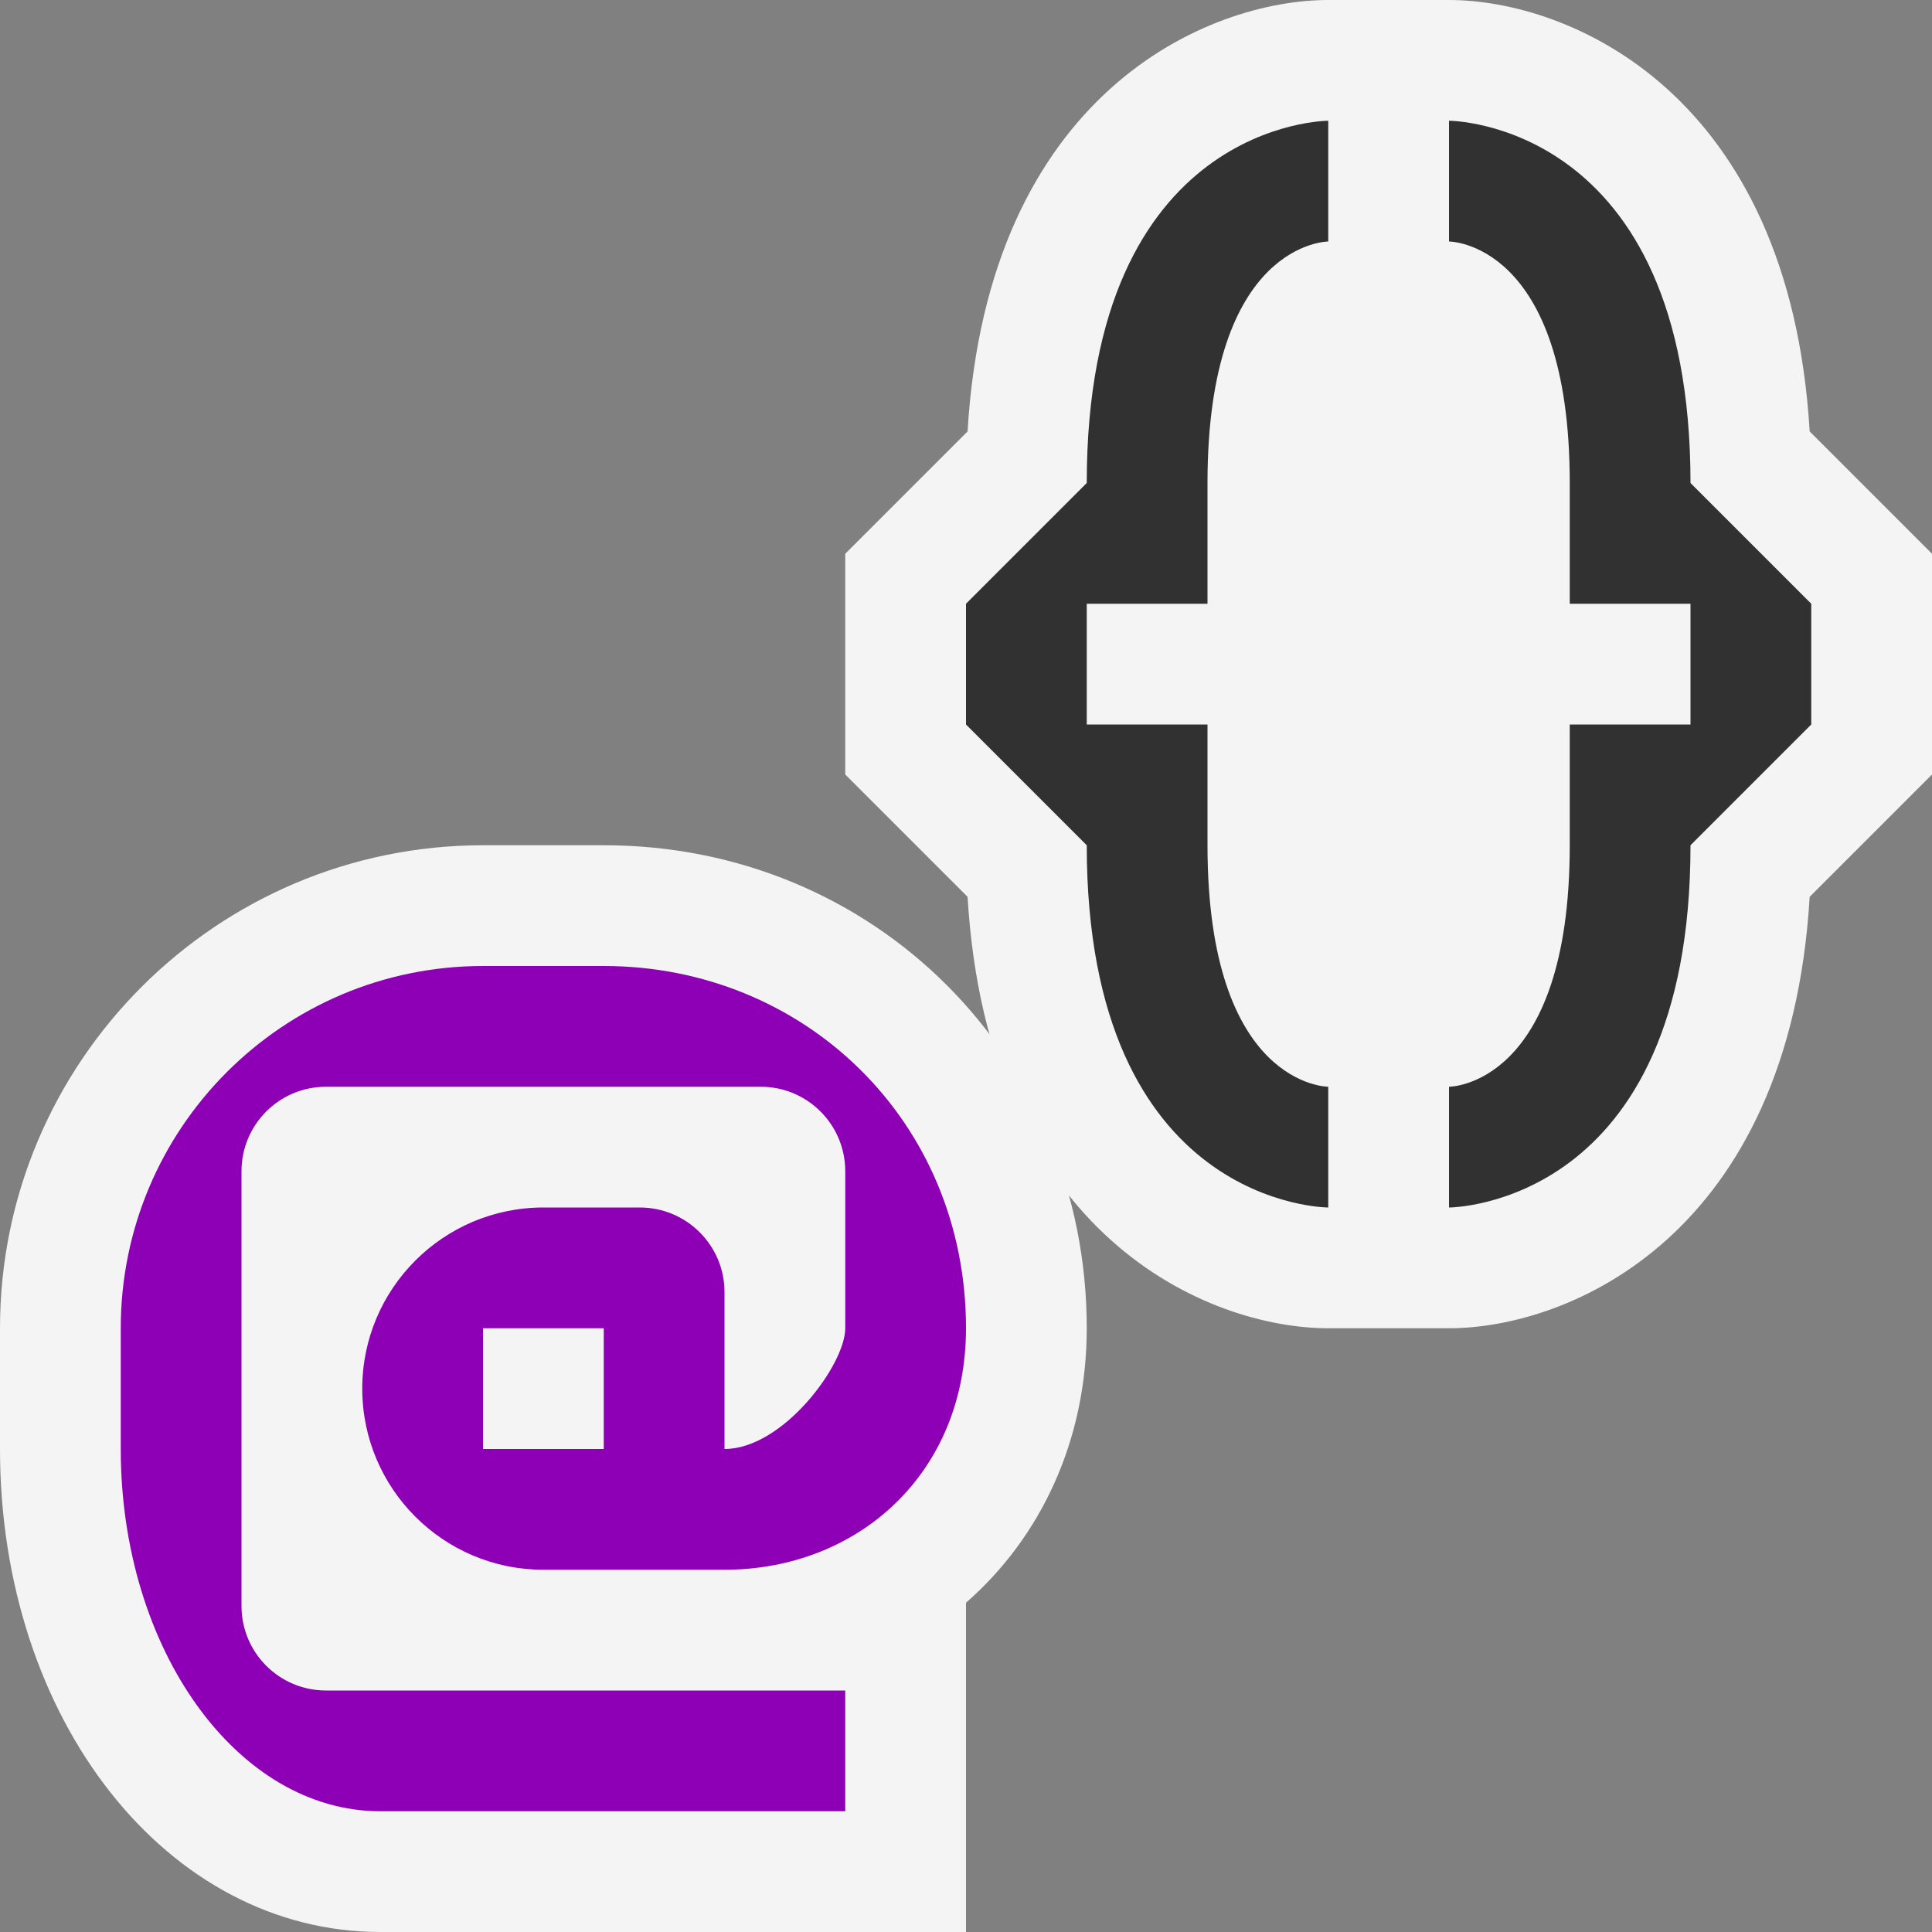 <svg ti:v='1' width='16' height='16' viewBox='0,0,16,16' xmlns='http://www.w3.org/2000/svg' xmlns:ti='urn:schemas-jetbrains-com:tisvg'><rect x="0" y="0" width="16" height="16" fill="#808080" stroke="none"/><g><path fill-rule='evenodd' d='M0,0L16,0L16,16L0,16Z' fill='#FFFFFF' opacity='0'/><path fill-rule='evenodd' d='M11,11C10.011,11,8.181,10.24,8.013,7.427L7,6.414L7,4.586L8.013,3.573C8.181,0.76,10.011,0,11,0L12,0C12.989,0,14.819,0.76,14.987,3.573L16,4.586L16,6.414L14.987,7.427C14.819,10.24,12.989,11,12,11L11,11Z' fill='#F4F4F4'/><path fill-rule='evenodd' d='M10,5L10,4C10,2,11,2,11,2L11,1C11,1,9,1,9,4L8,5L8,6L9,7C9,10,11,10,11,10L11,9C11,9,10,9,10,7L10,6L9,6L9,5M14,5L14,6L13,6L13,7C13,9,12,9,12,9L12,10C12,10,14,10,14,7L15,6L15,5L14,4C14,1,12,1,12,1L12,2C12,2,13,2,13,4L13,5L14,5Z' fill='#313131'/><path fill-rule='evenodd' d='M3.15,16C1.383,16,0,14.243,0,12L0,11C0,8.794,1.794,7,4,7L5,7C7.243,7,9,8.757,9,11C9,11.928,8.62,12.731,8,13.273L8,16L3.15,16Z' fill='#F4F4F4'/><path fill-rule='evenodd' d='M5,12L4,12L4,11L5,11M1,11L1,12C1,13.657,1.963,15,3.15,15L7,15L7,14L2.7,14C2.313,14,2,13.687,2,13.3L2,9.7C2,9.313,2.313,9,2.7,9L6.3,9C6.687,9,7,9.313,7,9.7L7,11C7,11.302,6.484,12,6,12L6,10.7C6,10.314,5.686,10,5.299,10L4.5,10C3.672,10,3,10.672,3,11.5C3,12.328,3.672,13,4.5,13L6,13C7.104,13,8,12.203,8,11C8,9.281,6.657,8,5,8L4,8C2.343,8,1,9.343,1,11Z' fill='#8E00B5'/></g></svg>